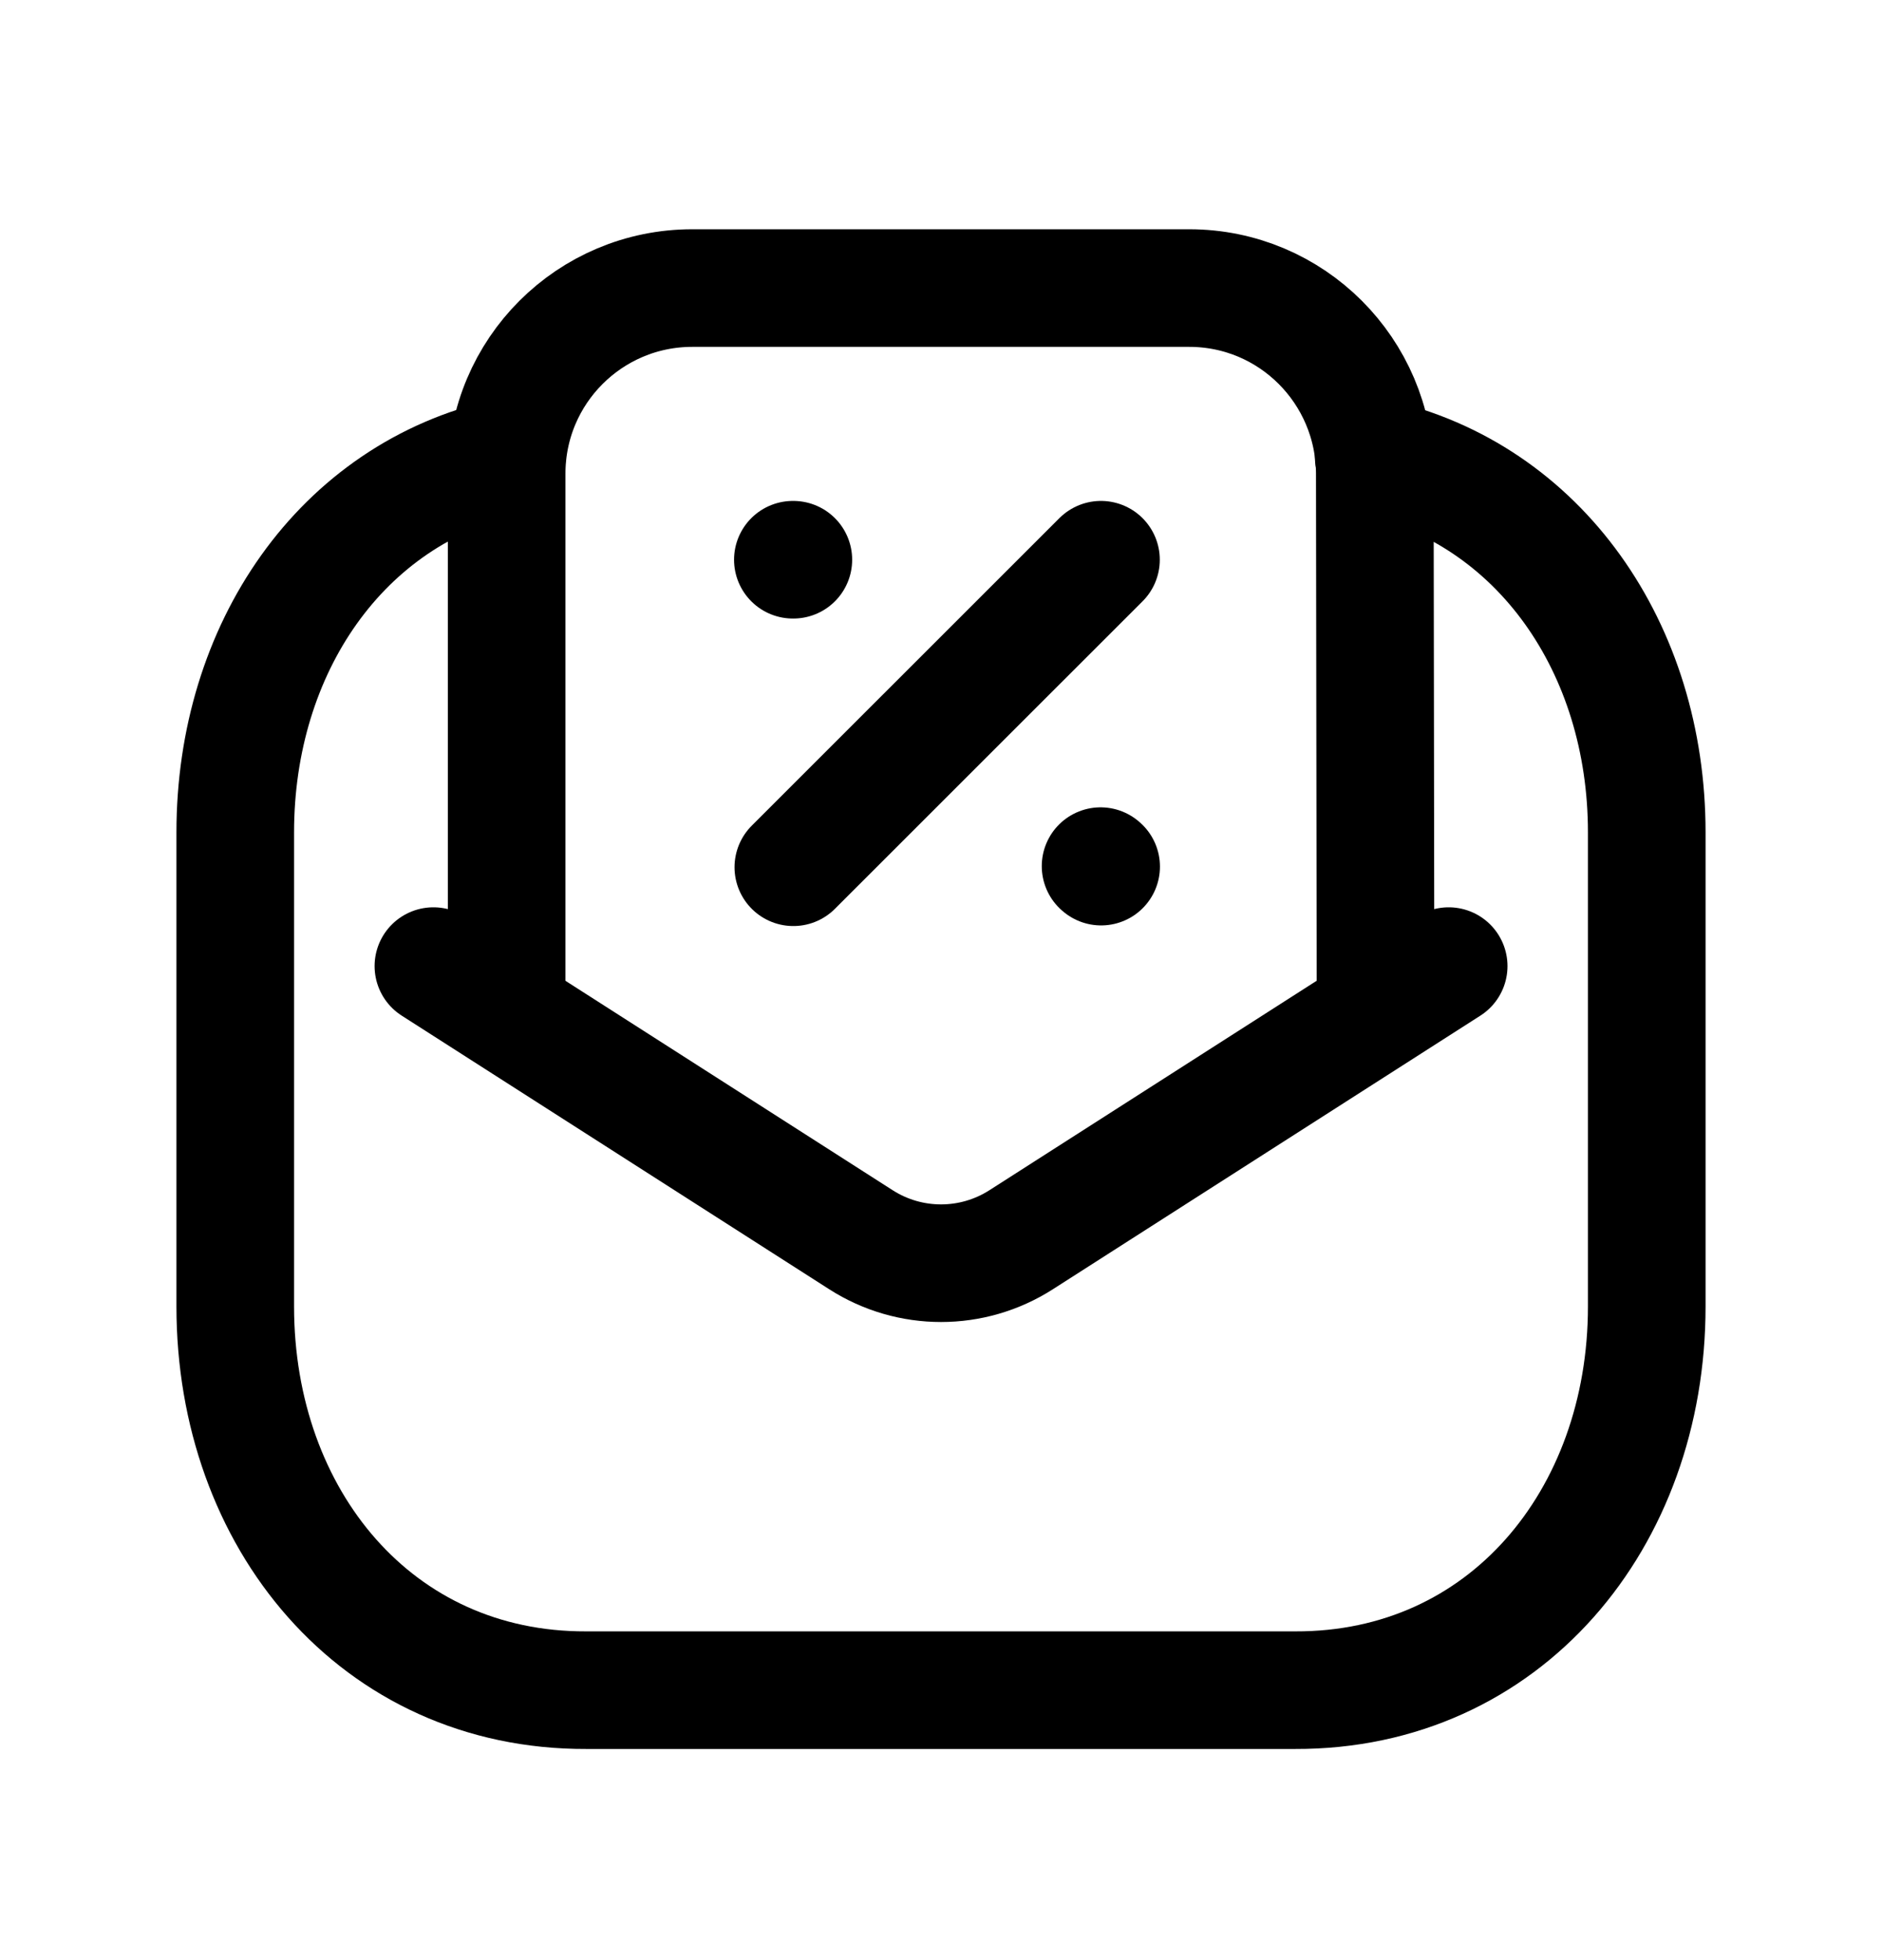 <svg width="24" height="25" viewBox="0 0 24 25" fill="none" xmlns="http://www.w3.org/2000/svg">
<path d="M18.474 12.322L13.022 15.812C12.399 16.211 11.602 16.211 10.979 15.812L5.527 12.322" stroke="black" stroke-width="1.5" stroke-linecap="round" stroke-linejoin="round"/>
<path d="M6.461 12.63V6.041C6.461 4.733 7.521 3.674 8.828 3.674H15.165C16.473 3.674 17.524 4.733 17.532 6.032L17.541 12.63" stroke="black" stroke-width="1.5" stroke-linecap="round" stroke-linejoin="round"/>
<path d="M17.518 5.828C19.638 6.301 21 8.269 21 10.616V16.664C21 19.37 19.193 21.566 16.515 21.557H7.477C4.798 21.566 3 19.37 3 16.664V10.616C3 8.269 4.353 6.301 6.464 5.828" stroke="black" stroke-width="1.5" stroke-linecap="round" stroke-linejoin="round"/>
<path d="M14.04 7.139L10.117 11.061" stroke="black" stroke-width="1.5" stroke-linecap="round" stroke-linejoin="round"/>
<path d="M14.035 11.047L14.042 11.053" stroke="black" stroke-width="1.5" stroke-linecap="round" stroke-linejoin="round"/>
<path d="M10.111 7.139H10.117" stroke="black" stroke-width="1.5" stroke-linecap="round" stroke-linejoin="round"/>
</svg>